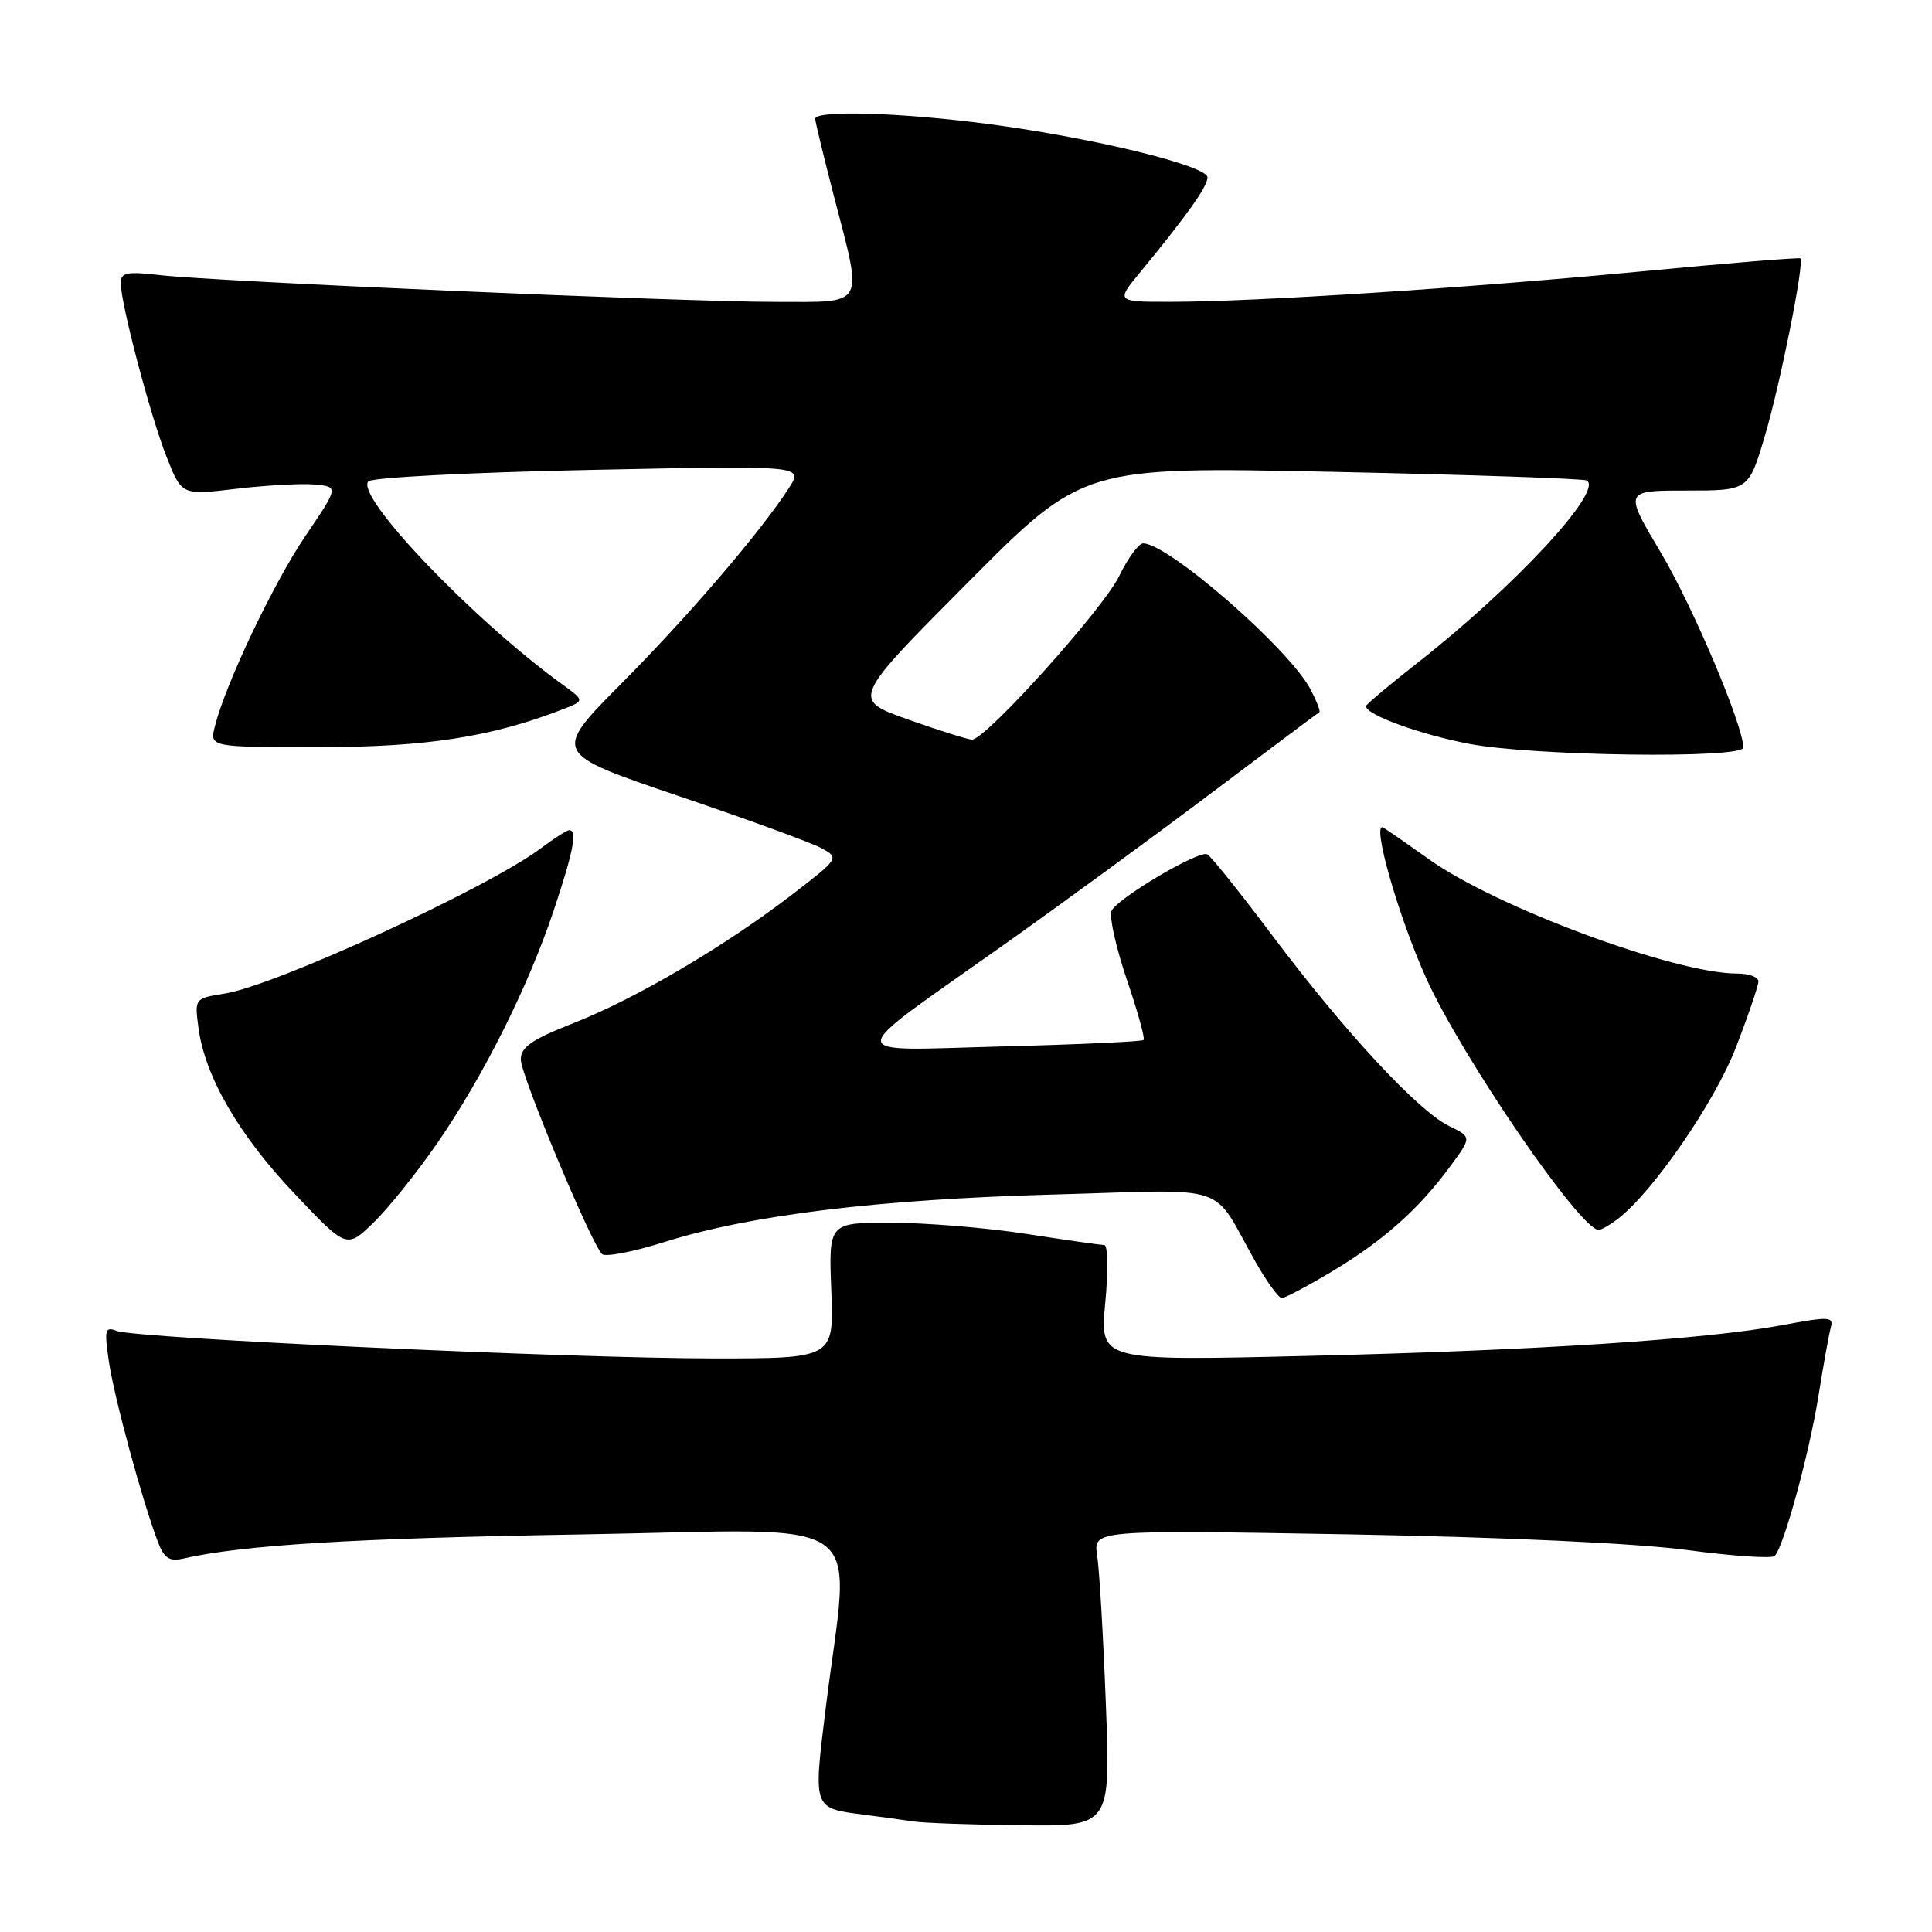<?xml version="1.0" encoding="UTF-8" standalone="no"?>
<!DOCTYPE svg PUBLIC "-//W3C//DTD SVG 1.1//EN" "http://www.w3.org/Graphics/SVG/1.1/DTD/svg11.dtd" >
<svg xmlns="http://www.w3.org/2000/svg" xmlns:xlink="http://www.w3.org/1999/xlink" version="1.1" viewBox="0 0 256 256">
 <g >
 <path fill="currentColor"
d=" M 146.53 225.75 C 146.19 216.81 145.67 207.97 145.38 206.11 C 144.86 202.72 144.86 202.72 178.68 203.31 C 199.26 203.68 216.81 204.49 223.50 205.38 C 229.55 206.19 234.80 206.55 235.16 206.17 C 236.36 204.93 239.74 192.59 240.95 185.00 C 241.61 180.88 242.35 176.78 242.59 175.90 C 243.00 174.46 242.37 174.43 236.27 175.57 C 226.05 177.49 203.57 178.95 173.12 179.67 C 145.73 180.33 145.73 180.33 146.45 172.66 C 146.85 168.45 146.79 164.99 146.34 164.98 C 145.88 164.97 141.22 164.31 136.00 163.50 C 130.78 162.69 122.74 162.03 118.15 162.02 C 109.80 162.00 109.80 162.00 110.15 171.00 C 110.50 180.00 110.50 180.00 94.50 180.00 C 75.64 179.99 18.05 177.34 15.49 176.36 C 13.90 175.75 13.80 176.15 14.45 180.55 C 15.18 185.36 18.86 198.90 20.91 204.27 C 21.74 206.46 22.45 206.94 24.23 206.53 C 32.23 204.71 46.70 203.83 77.09 203.32 C 116.35 202.65 112.66 200.01 109.40 226.42 C 107.76 239.78 107.69 239.58 114.50 240.46 C 116.70 240.74 119.62 241.14 121.00 241.35 C 122.38 241.56 128.82 241.79 135.33 241.86 C 147.16 242.00 147.16 242.00 146.53 225.75 Z  M 176.56 168.44 C 183.31 164.38 187.95 160.26 192.14 154.58 C 195.02 150.67 195.02 150.67 192.02 149.21 C 187.94 147.24 178.15 136.69 168.62 124.00 C 164.28 118.22 160.38 113.36 159.95 113.19 C 158.70 112.71 147.88 119.14 147.27 120.73 C 146.97 121.52 147.89 125.60 149.31 129.80 C 150.74 133.99 151.74 137.59 151.53 137.80 C 151.32 138.01 142.90 138.40 132.82 138.66 C 111.35 139.21 111.33 140.54 133.00 125.20 C 140.43 119.94 152.80 110.89 160.50 105.09 C 168.20 99.29 174.65 94.46 174.82 94.37 C 175.00 94.27 174.47 92.91 173.65 91.34 C 170.81 85.95 154.81 72.00 151.47 72.00 C 150.88 72.00 149.45 73.95 148.29 76.34 C 146.16 80.72 130.61 98.00 128.80 98.00 C 128.26 98.00 124.45 96.80 120.33 95.34 C 112.84 92.68 112.84 92.68 128.17 77.26 C 143.50 61.83 143.50 61.83 176.50 62.52 C 194.65 62.90 209.84 63.42 210.26 63.67 C 212.50 65.02 200.62 77.81 187.75 87.89 C 184.04 90.80 181.00 93.35 181.00 93.57 C 181.00 94.71 188.09 97.30 194.66 98.56 C 203.16 100.19 231.00 100.56 231.00 99.05 C 231.00 96.17 224.31 80.34 220.08 73.24 C 215.18 65.00 215.18 65.00 223.45 65.00 C 231.71 65.00 231.71 65.00 233.86 57.74 C 235.89 50.91 239.11 34.81 238.56 34.24 C 238.42 34.09 228.90 34.87 217.40 35.97 C 194.18 38.18 166.38 39.98 155.17 39.99 C 147.83 40.00 147.83 40.00 151.17 35.96 C 157.29 28.53 160.00 24.71 160.00 23.51 C 160.00 21.97 145.06 18.31 131.25 16.47 C 119.56 14.91 107.99 14.56 108.02 15.75 C 108.03 16.16 109.15 20.77 110.50 26.00 C 114.36 40.89 114.85 40.00 102.75 40.00 C 90.46 40.00 28.69 37.31 21.25 36.46 C 16.79 35.95 16.00 36.10 16.00 37.51 C 16.00 40.23 19.93 55.13 22.08 60.56 C 24.08 65.63 24.08 65.63 31.28 64.77 C 35.25 64.30 39.93 64.04 41.68 64.20 C 44.88 64.50 44.88 64.50 40.48 71.00 C 36.22 77.29 29.88 90.62 28.47 96.25 C 27.78 99.00 27.78 99.00 42.23 99.00 C 56.41 99.00 65.10 97.66 74.50 94.01 C 77.50 92.85 77.50 92.85 74.50 90.68 C 62.64 82.09 46.95 65.65 48.82 63.78 C 49.33 63.27 62.50 62.59 78.09 62.27 C 106.44 61.68 106.44 61.68 104.58 64.59 C 100.89 70.35 91.33 81.52 82.34 90.57 C 73.19 99.80 73.19 99.80 89.84 105.45 C 99.00 108.55 107.57 111.68 108.87 112.40 C 111.22 113.69 111.19 113.74 104.90 118.58 C 96.05 125.38 84.19 132.36 75.96 135.58 C 70.43 137.76 69.00 138.74 69.01 140.41 C 69.02 142.48 78.30 164.70 79.77 166.17 C 80.19 166.59 83.90 165.88 88.02 164.58 C 99.46 160.98 116.36 158.92 139.63 158.28 C 163.59 157.62 160.32 156.53 166.39 167.25 C 167.87 169.86 169.43 172.00 169.85 172.00 C 170.27 172.00 173.29 170.40 176.56 168.44 Z  M 57.91 151.52 C 64.04 142.63 70.00 130.73 73.37 120.64 C 75.98 112.84 76.53 110.00 75.43 110.00 C 75.12 110.00 73.43 111.08 71.68 112.39 C 64.72 117.63 36.57 130.57 29.79 131.65 C 25.78 132.29 25.78 132.29 26.30 136.21 C 27.16 142.65 31.64 150.38 39.00 158.14 C 45.93 165.46 45.93 165.46 49.50 162.00 C 51.46 160.10 55.24 155.38 57.91 151.52 Z  M 214.32 161.55 C 218.95 158.05 227.22 146.05 230.02 138.78 C 231.66 134.54 233.00 130.60 233.00 130.03 C 233.00 129.46 231.73 129.00 230.19 129.00 C 221.93 129.00 198.22 120.21 189.32 113.84 C 186.67 111.95 183.96 110.07 183.31 109.67 C 181.64 108.67 185.29 121.47 188.99 129.64 C 193.78 140.20 209.48 163.09 211.85 162.97 C 212.21 162.95 213.32 162.31 214.32 161.55 Z "/>
</g>
</svg>